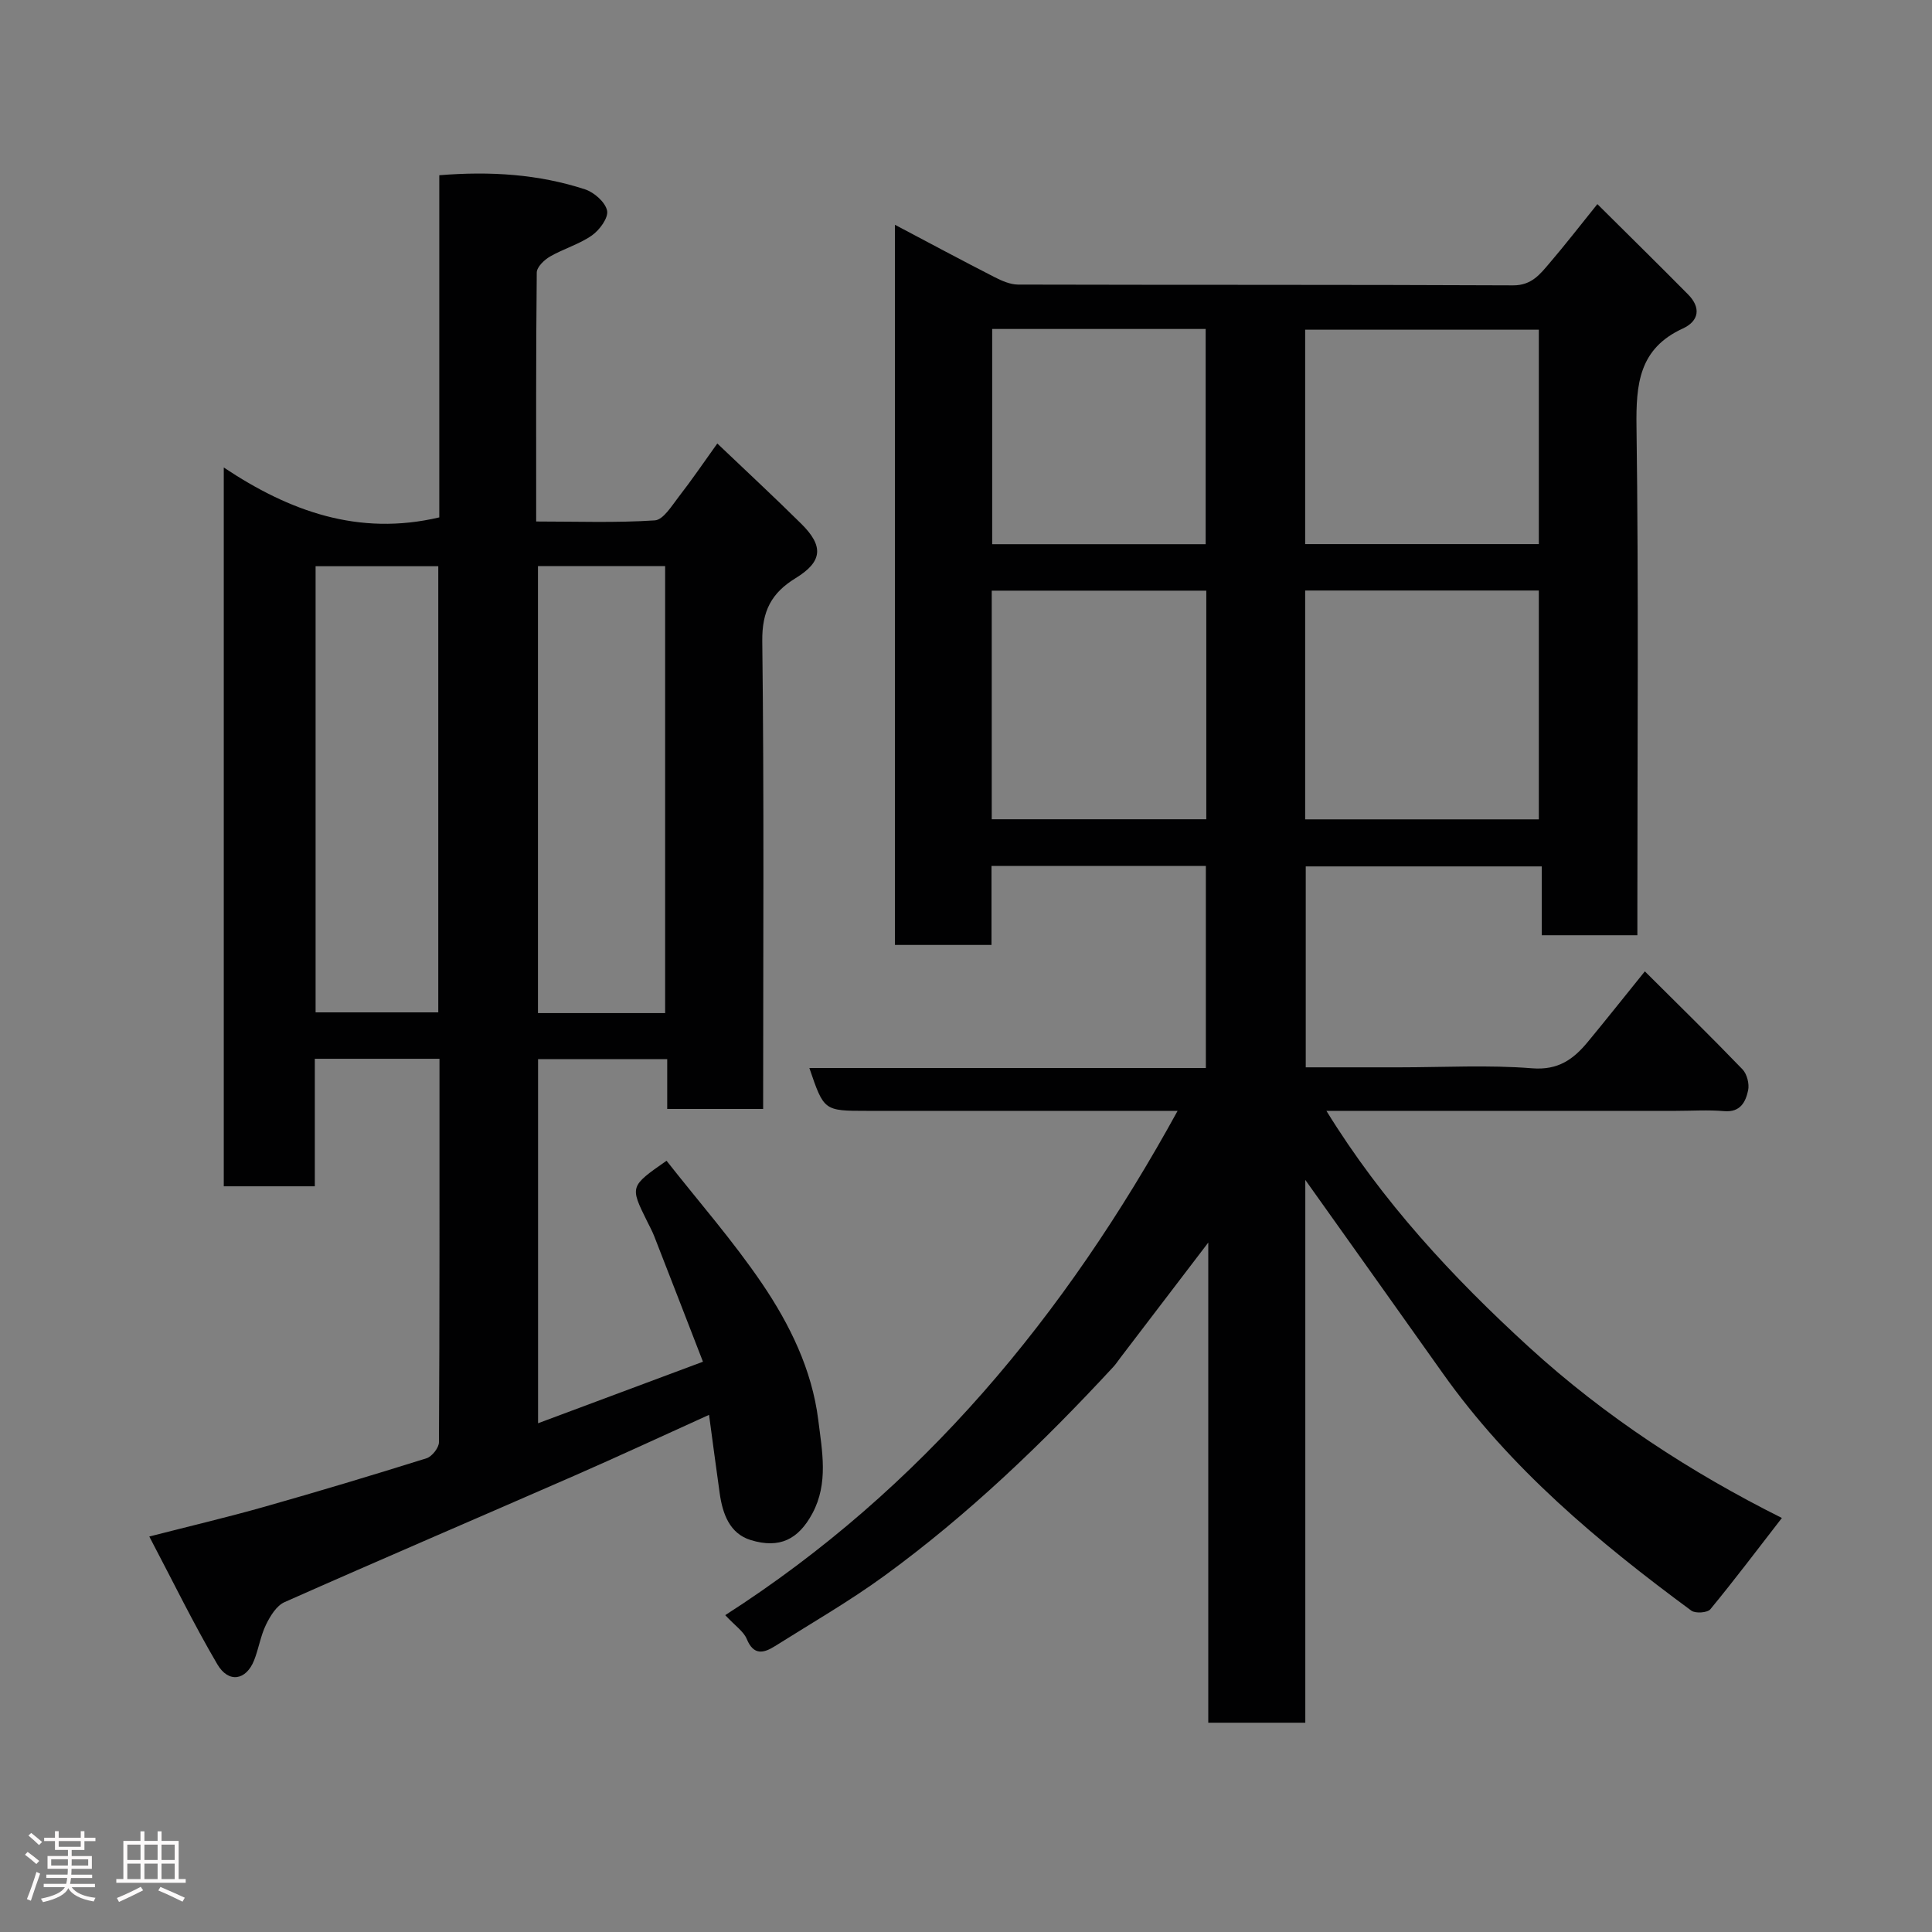 <svg enable-background="new 0 0 400 400" viewBox="0 0 400 400" xmlns="http://www.w3.org/2000/svg"><rect x="0" y="0" width="400" height="400" fill="#808080" stroke="none"/><path d="m5.17 384 .55-.58c.85.61 1.65 1.24 2.4 1.87l-.59.64c-.83-.73-1.62-1.38-2.36-1.93m1.22 9.53-.82-.34c.71-1.76 1.37-3.64 1.98-5.63.24.13.5.25.76.36-.6 1.67-1.24 3.54-1.92 5.61m-.5-13.5.57-.54c.56.44 1.31 1.06 2.26 1.87l-.64.64c-.68-.66-1.41-1.32-2.19-1.97m3.25.46h2.24v-1.36h.77v1.36h4.57v-1.36h.76v1.36h2.28v.69h-2.28v1.84h-2.64v1.26h4.18v2.64h-4.21c0 .45-.02.86-.05 1.21h4.32v.69h-4.38c-.04.34-.1.75-.19 1.22h5.15v.69h-4.82c.87 1.19 2.51 1.92 4.93 2.19-.17.31-.3.57-.37.76-2.77-.49-4.52-1.41-5.26-2.76-.56 1.26-2.3 2.23-5.24 2.9-.12-.24-.26-.48-.43-.72 2.73-.55 4.38-1.34 4.96-2.38h-4.38v-.69h4.65c.1-.38.17-.79.21-1.22h-4.32v-.69h4.4c.03-.34.05-.75.05-1.21h-4.2v-2.64h4.23v-1.26h-2.69v-1.84h-2.24zm1.46 4.46v1.29h3.45c.01-.4.02-.57.01-.53v-.32-.45h-3.46zm1.55-2.59h4.57v-1.19h-4.57zm6.11 2.59h-3.42v.77c-.02.19-.01.37-.02.53h3.44z" fill="#fcfafa"/><path d="m32.63 379.16h.82v1.98h3.54v7.89h1.46v.78h-14.37v-.78h1.46v-7.89h3.54v-1.98h.82v1.98h2.73zm-3.49 11.48.5.73c-1.61.82-3.28 1.63-5 2.41-.13-.27-.28-.55-.44-.82 1.75-.72 3.4-1.49 4.94-2.32m-2.78-5.55h2.73v-3.18h-2.73zm0 3.95h2.73v-3.2h-2.73zm3.54-3.95h2.73v-3.18h-2.73zm0 3.95h2.73v-3.2h-2.73zm7.89 4.68c-1.84-.92-3.51-1.7-5.02-2.32l.45-.73c1.89.8 3.57 1.55 5.04 2.23zm-1.62-11.81h-2.73v3.18h2.73zm-2.73 7.13h2.73v-3.2h-2.73z" fill="#fcfafa"/><g fill="#010102"><path d="m368.92 314.28c-5.12 6.6-9.84 12.87-14.82 18.91-.6.72-3.08.89-3.92.28-19.28-14.21-37.56-29.49-51.55-49.26-9.42-13.31-18.9-26.58-28.38-39.92v112.38c-6.92 0-13.31 0-20.09 0 0-32.68 0-65.26 0-99.41-6.65 8.72-12.41 16.26-18.17 23.81-.5.65-.95 1.35-1.5 1.94-14.57 15.75-30.02 30.59-47.38 43.24-7.24 5.27-15.05 9.77-22.64 14.55-2.33 1.47-4.43 2.02-5.86-1.46-.65-1.57-2.37-2.7-4.46-4.94 40.76-26.15 70.4-62.03 93.66-104.41-12.3 0-24.06 0-35.82 0-9.5 0-19 0-28.49 0-8.91 0-8.91 0-11.93-8.87h82.09c0-14.11 0-27.82 0-41.84-14.63 0-29.23 0-44.38 0v16.36c-6.93 0-13.31 0-19.99 0 0-49.46 0-98.86 0-149.1 7.1 3.75 13.8 7.35 20.57 10.81 1.52.78 3.28 1.56 4.93 1.57 34.16.09 68.32 0 102.47.16 3.89.02 5.62-2.35 7.61-4.67 3.19-3.73 6.2-7.62 9.85-12.15 6.51 6.47 12.69 12.54 18.78 18.7 2.7 2.73 2.29 5.5-1.1 7.06-9.07 4.16-9.7 11.51-9.58 20.35.45 33.15.18 66.31.18 99.47v5.79c-6.65 0-13.03 0-19.8 0 0-4.64 0-9.24 0-14.25-16.41 0-32.47 0-48.86 0v41.6h19.39c9.16 0 18.37-.53 27.48.2 5.42.43 8.56-1.88 11.53-5.47 3.74-4.52 7.38-9.12 11.81-14.6 6.87 6.84 13.64 13.46 20.21 20.28.94.97 1.45 3.02 1.17 4.35-.51 2.4-1.6 4.6-4.97 4.31-3.31-.29-6.66-.06-9.99-.06-23.99 0-47.98 0-72.35 0 11.52 18.72 26.11 34.45 41.98 48.95 15.72 14.36 33.49 25.93 52.32 35.34zm-98.7-144.64h48.38c0-16.07 0-31.77 0-47.38-16.32 0-32.24 0-48.38 0zm0-56.99h48.38c0-15.06 0-29.77 0-44.39-16.32 0-32.24 0-48.38 0zm-20.47 9.64c-14.95 0-29.66 0-44.42 0v47.33h44.42c0-15.97 0-31.56 0-47.33zm-44.33-54.18v44.56h44.2c0-15.05 0-29.75 0-44.56-14.85 0-29.32 0-44.2 0z"/><path d="m90.99 219.21c-8.91 0-17.18 0-25.81 0v26.4c-6.41 0-12.46 0-18.85 0 0-49.17 0-98.41 0-148.82 13.55 9.03 27.87 14.27 44.62 10.33 0-23.2 0-46.92 0-70.84 10.6-.86 20.54-.22 30.17 2.92 1.89.62 4.21 2.66 4.57 4.41.31 1.48-1.56 4.02-3.14 5.13-2.62 1.84-5.87 2.75-8.67 4.37-1.2.69-2.74 2.18-2.75 3.31-.18 16.97-.12 33.94-.12 51.55 8.38 0 16.5.3 24.56-.23 1.77-.12 3.52-3.04 4.98-4.92 2.7-3.47 5.17-7.11 7.96-11 5.92 5.65 11.75 11.04 17.39 16.63 4.68 4.63 4.41 7.83-1.18 11.25-5.02 3.08-6.97 6.82-6.9 13.04.39 32.15.18 64.3.18 96.86-6.54 0-12.93 0-19.86 0 0-3.26 0-6.66 0-10.32-9.14 0-17.74 0-26.74 0v75.39c11.08-4.13 22.16-8.27 34.14-12.74-3.45-8.9-6.76-17.46-10.1-26.01-.42-1.06-.97-2.07-1.48-3.1-3.55-7.19-3.56-7.19 4.04-12.5 6.6 8.4 13.74 16.54 19.77 25.42 5.76 8.49 10.34 17.84 11.64 28.23.8 6.46 2.15 13.13-1.22 19.38-2.89 5.36-6.78 7.34-12.77 5.5-4.35-1.34-5.81-5.42-6.41-9.65-.75-5.32-1.45-10.64-2.21-16.27-9.5 4.3-18.64 8.55-27.87 12.59-20 8.75-40.07 17.33-60.03 26.19-1.66.74-2.96 2.88-3.83 4.67-1.13 2.32-1.51 4.98-2.47 7.39-1.65 4.14-5.27 4.77-7.6.81-4.91-8.36-9.17-17.11-14.09-26.46 8.78-2.25 16.32-4.03 23.77-6.14 11.26-3.19 22.46-6.56 33.63-10.06 1.13-.36 2.57-2.18 2.57-3.33.15-26.31.11-52.61.11-79.38zm20.39-102.01v92.55h26.33c0-30.96 0-61.65 0-92.55-8.89 0-17.48 0-26.33 0zm-46.04.03v92.37h25.4c0-30.98 0-61.56 0-92.37-8.51 0-16.77 0-25.4 0z"/></g></svg>